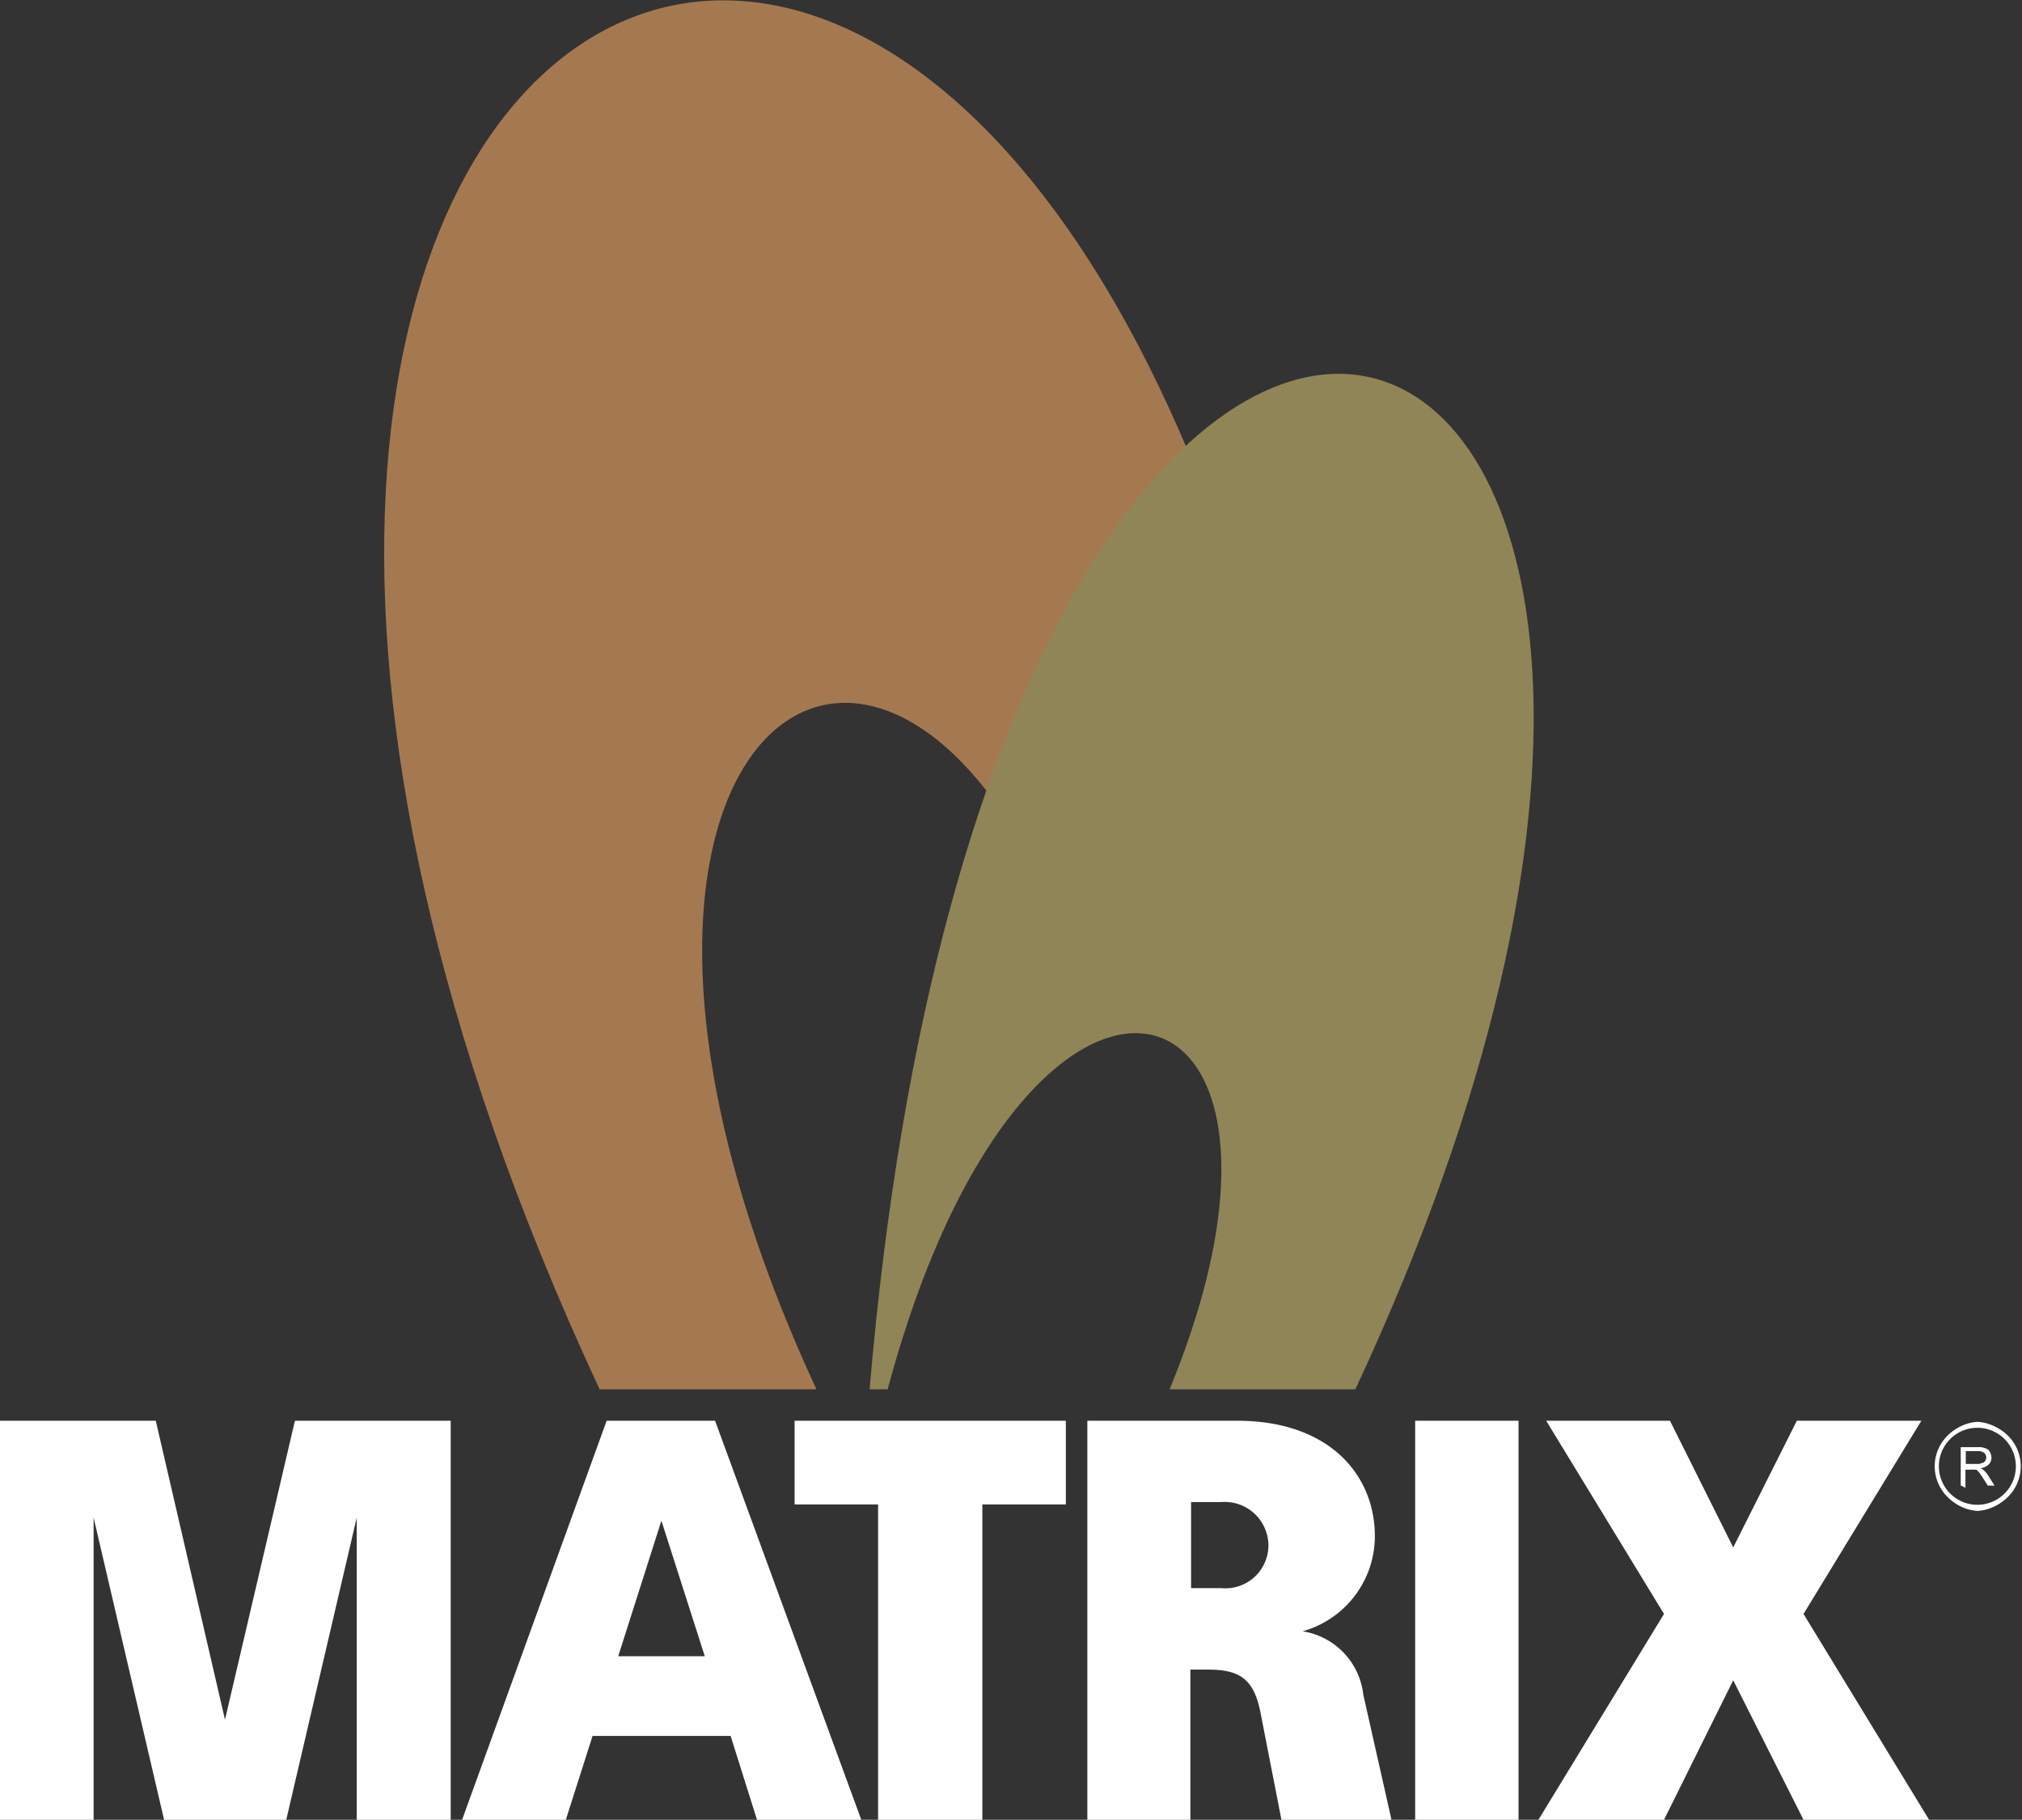 <svg xmlns="http://www.w3.org/2000/svg" viewBox="0 0 111.89 100.69"><rect x="0" y="0" width="111.89" height="100.69" fill="#333333" stroke="none"/><defs><style>.cls-1{fill:#a57950;}.cls-2{fill:#908556;}.cls-3{fill:#fff;}</style></defs><g id="Layer_2" data-name="Layer 2"><g id="Layer_1-2" data-name="Layer 1"><path class="cls-1" d="M72.47,47.82C56.58-33-4.12-3.26,33.18,76.87h12C29.52,43.12,46.57,27.81,57.19,47.82Z"/><path class="cls-2" d="M49.12,76.87c7.72-28.81,25.35-23.61,15.6,0H75c30.83-66-19.78-83.33-26.88,0Z"/><polygon class="cls-3" points="19.74 100.69 19.74 83.97 15.84 100.69 9.08 100.69 5.18 83.97 5.18 100.69 0 100.69 0 78.61 8.62 78.61 12.45 95.15 16.32 78.61 24.94 78.61 24.94 100.69 19.74 100.69"/><path class="cls-3" d="M36.6,84.14l-2.39,7.5H39Zm5.29,16.55-1.46-4.64H32.79l-1.48,4.64H25.57l8-22.08h6l8.09,22.08Z"/><polygon class="cls-3" points="54.36 83.24 54.36 100.69 48.59 100.69 48.59 83.24 43.97 83.24 43.97 78.61 58.98 78.61 58.98 83.24 54.36 83.24"/><path class="cls-3" d="M67.57,83.11H65.91v4.76h1.66a2.38,2.38,0,0,0,2.62-2.37,2.42,2.42,0,0,0-2.62-2.39m3.34,17.58-1.16-5.94c-.36-1.81-1.11-2.37-2.88-2.37h-1v8.31H60.17V78.61h8.29c5.1,0,7.62,3,7.62,6.39a5.47,5.47,0,0,1-4,5.26,4,4,0,0,1,3.36,3.51L77,100.69Z"/><rect class="cls-3" x="78.31" y="78.61" width="5.72" height="22.08"/><polygon class="cls-3" points="99.8 100.69 95.91 92.97 92.08 100.69 85.13 100.69 92.08 89.3 85.56 78.61 92.41 78.61 95.91 85.62 99.43 78.61 106.32 78.61 99.8 89.3 106.75 100.69 99.8 100.69"/><path class="cls-3" d="M108.78,81h.6a.56.56,0,0,0,.29-.05.22.22,0,0,0,.18-.12.33.33,0,0,0,.06-.19.33.33,0,0,0-.11-.25.55.55,0,0,0-.36-.1h-.66Zm-.28,1.19V80.07h.94a1,1,0,0,1,.44.07.38.38,0,0,1,.23.19.73.73,0,0,1,.09.32.55.55,0,0,1-.15.38.76.76,0,0,1-.45.2.55.55,0,0,1,.16.11,1.22,1.22,0,0,1,.25.29l.36.57H110l-.29-.45c-.08-.12-.15-.23-.2-.29a.9.9,0,0,0-.14-.14l-.13,0a.34.34,0,0,0-.16,0h-.32v1Z"/><path class="cls-3" d="M109.43,78.93a2.21,2.21,0,1,0,2.19,2.21,2.2,2.2,0,0,0-2.19-2.21m0,4.58a2.38,2.38,0,1,1,2.39-2.37,2.38,2.38,0,0,1-2.39,2.37"/><path class="cls-3" d="M109.43,79a2.13,2.13,0,1,0,2.12,2.12A2.13,2.13,0,0,0,109.43,79m0,4.39a2.27,2.27,0,1,1,2.28-2.27,2.27,2.27,0,0,1-2.28,2.27m0-4.59a2.32,2.32,0,1,0,2.32,2.32,2.32,2.32,0,0,0-2.32-2.32m0,4.8a2.47,2.47,0,0,1,0-4.93,2.47,2.47,0,0,1,0,4.93"/></g></g></svg>